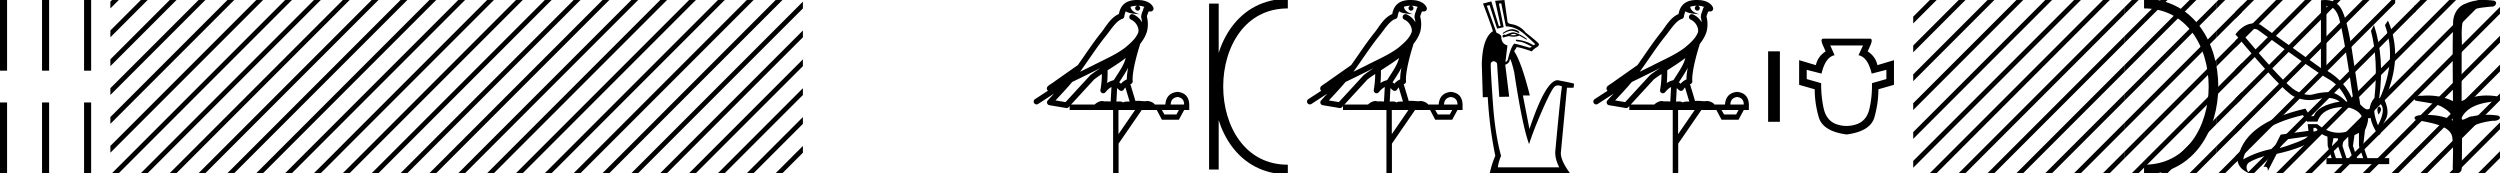 <svg xmlns="http://www.w3.org/2000/svg" width="259.924" height="18"><path d="M258.277 0c.336 0 .67.026.995.066.447.113.217.626-.18.626a.476.476 0 0 1-.082-.008c-.839.097-1.872.15-2.506.626-.84.916-.463 2.821-.56 3.725-.008.05-.01 3.653-.01 5.48a6.145 6.145 0 0 1 2.634-.586c.402 0 .801.04 1.188.117.44.231-.077.528-.423.528a.454.454 0 0 1-.114-.013c-1.227.133-2.62.461-3.243 1.602-.062.206-.023.277.07.277.207 0 .68-.342.947-.342.014 0 .027 0 .04.003a7.535 7.535 0 0 1 1.58-.169c.39 0 .776.031 1.148.095.421.278-.095.534-.437.534a.532.532 0 0 1-.105-.01c-1.252.151-2.637.49-3.243 1.633-.007 1.27 0 2.11-.034 3.278.015.36-.22.538-.456.538-.235 0-.473-.176-.474-.526.008-1.15.09-2.161-.06-3.277-.305-1.253-2.478-1.445-3.828-1.754-.294-.347.285-.475.659-.475.056 0 .107.003.15.008.173-.013.347-.02.521-.02.883 0 1.772.175 2.558.58.032-.755-.712-1.19-1.244-1.493-.84-.361-1.766-.397-2.644-.59-.313-.273.18-.501.522-.501a.58.58 0 0 1 .125.012c.215-.02.431-.031.648-.031.902 0 1.804.183 2.614.582-.017-2.851-.063-5.61.019-8.308.065-.834.546-1.6 1.354-1.849.58-.264 1.227-.358 1.871-.358z"/><path d="M251.646 0l-.62.62v.708l1.15-1.151.178-.177zm3 0l-3.62 3.62v.708l4.15-4.151.178-.177zm3 0l-6.62 6.62v.708l7.15-7.151.178-.177zm2.278.722l-8.898 8.899v.707l8.898-8.899V.722zm0 3l-8.898 8.899v.707l8.898-8.899v-.707zm0 3l-8.898 8.899v.707l8.898-8.899v-.707zm0 3l-8.1 8.101-.178.177h.708l7.57-7.57v-.708zm0 3l-5.1 5.101-.178.177h.708l4.57-4.57v-.708zm0 3l-2.1 2.101-.178.177h.708l1.57-1.57v-.708zM260.646 0l-.722.722v.707l1.253-1.252.177-.177zm1.313 1.687l-2.035 2.035v.707l2.035-2.035v-.707zm0 3l-2.035 2.035v.707l2.035-2.035v-.707zm0 3l-2.035 2.035v.707l2.035-2.035v-.707zm0 3l-2.035 2.035v.707l2.035-2.035v-.707zm0 3l-2.035 2.035v.707l2.035-2.035v-.707zm0 3l-1.136 1.136-.177.177h.708l.605-.606v-.707zM234.282 2.99q-.557 0-1.086.606 4.368 5.2 5.46 5.81.815.457 1.434.457.211 0 .4-.053.74-.208 1.585-.234h.043q.828 0 1.816.988h.13q-.702-1.638-1.963-2.34-1.26-.702-7.397-5.148-.213-.085-.422-.085zm7.731-2.369q-.065 0-.133.01v6.683q2.054 1.196 2.834 3.354-1.196-8.268-1.677-9.204-.433-.843-1.024-.843zm5.356 10.468q.08 0 .153.138.13.247-.234.689-.208-.546-.052-.741.07-.086.133-.086zm-.036-.372q-.153 0-.33.237-.39.52.233 2.08.702-1.352.43-1.976-.15-.34-.333-.34zm-6.805 2.577v.39q.286-.026.442-.182-.052-.078-.208-.208zm-.598.884l-2.418.338-.494.884q.832-.234 1.833-.624t1.08-.598zm5.33-.364l-.468.234-.156 1.118.416 1.274h.65l-.442-1.274v-1.352zm-1.118.39l-.442.13-.156.832.416 1.274h.65l-.442-1.274-.026-.962zm-1.534.156l-.156.806.416 1.274h.65l-.442-1.274v-.78l-.468-.026zm.995-3.234q-.416 0-.89.1-1.405.3-1.769 1.418h-1.092l-.416-.676q-5.512 1.274-6.214 4.602 1.508-.832 3.172-1.118l.728-1.456 2.886-.39-.078-.702h.988q1.092.9 2.228.9.244 0 .49-.042 1.39-.234 1.82-.95.428-.714-.456-1.3-.585-.386-1.397-.386zM241.757 0q.947 0 1.488.658.663.806 1.235 4.238l.91 5.954q.442.468.676.52h.312q.026-.65.494-1.196.416-3.978-.364-6.968l.312-.598q1.118 3.38.546 7.592h.078q1.794-4.03.52-7.592l.312-.468q1.664 3.796-.364 8.242.572 1.248.117 2.054-.455.806-.559 1.508l-.182.13q-.702-1.04-.806-1.794h-.26q-.026.598-.338 1.248l-.182 1.638.442 1.274h2.262v.624h-6.526v-.624h.546l-.416-1.274-.026-.962q-.468-.156-.702-.364-.338.312-.754.312.026.26-.104.442-1.04.806-3.718 1.404l-.91 1.768q0-.434-.27-.434-.085 0-.198.044l.728-1.3q-1.508.338-2.288.858-.416.442.052 1.066-1.04-.442-1.17-1.248.416-3.926 7.046-5.46l.468.78h.416q.338-1.092 2.678-1.508-.522-.388-1.284-.388-.415 0-.9.115-.492.116-.96.116-.845 0-1.614-.376-1.196-.585-6.084-6.461.9-1.136 1.905-1.136.329 0 .669.122l6.318 4.524V.034q.235-.034.449-.034z"/><path d="M233.646 0l-1.23 1.23v.708l1.76-1.761.178-.177zm3 0l-4.23 4.23v.708l4.76-4.761.178-.177zm3 0l-7.23 7.23v.708l7.76-7.761.178-.177zm3 0l-10.23 10.23v.708L243.176.177l.178-.177zm3 0l-13.23 13.23v.708L246.176.177l.178-.177zm3 0l-16.23 16.23v.708l16.61-16.61V0zm.38 2.62l-15.203 15.203-.177.177h.708l14.672-14.672V2.62zm0 3l-12.203 12.203-.177.177h.708l11.672-11.672V5.62zm0 3l-9.203 9.203-.177.177h.708l8.672-8.672V8.62zm0 3l-6.203 6.203-.177.177h.708l5.672-5.672v-.707zm0 3l-3.203 3.203-.177.177h.708l2.672-2.672v-.707zm0 3l-.203.203-.177.177h.38v-.38zM251.132.514l-2.106 2.107v.707l2.106-2.106V.514zm0 3l-2.106 2.107v.707l2.106-2.106v-.708zm0 3l-2.106 2.107v.707l2.106-2.106v-.708zm0 3l-2.106 2.107v.707l2.106-2.106v-.708zm0 3l-2.106 2.107v.707l2.106-2.106v-.708zm0 3l-2.106 2.107V18h.328l1.778-1.778v-.708z"/><path d="M222.916.375c9.625 0 9.625 17.25 0 17.25" fill="none" stroke="#000"/><path d="M224.646 0l-1.73 1.73v.708l2.26-2.261.178-.177zm3 0l-4.73 4.73v.708l5.26-5.261.178-.177zm2.77.23l-7.5 7.5v.708l7.5-7.5V.23zm0 3l-7.5 7.5v.708l7.5-7.5V3.23zm0 3l-7.5 7.5v.708l7.5-7.5V6.23zm0 3l-7.5 7.5v.708l7.5-7.5V9.23zm0 3l-5.593 5.593-.177.177h.708l5.062-5.062v-.708zm0 3l-2.593 2.593-.177.177h.708l2.062-2.062v-.708z"/><path d="M230.646 0l-.23.23v.708l.76-.761.178-.177zm2.437.564l-2.667 2.666v.708l2.667-2.667V.564zm0 3l-2.667 2.666v.708l2.667-2.667v-.707zm0 3l-2.667 2.666v.708l2.667-2.667v-.707zm0 3l-2.667 2.666v.708l2.667-2.667v-.707zm0 3l-2.667 2.666v.708l2.667-2.667v-.707zm0 3l-2.26 2.26-.177.176h.708l1.729-1.73v-.706zM200.646 0l-1.73 1.73v.708l2.26-2.261.178-.177zm3 0l-4.73 4.73v.708l5.26-5.261.178-.177zm3 0l-7.73 7.73v.708l8.26-8.261.178-.177zm3 0l-10.73 10.73v.708L210.176.177l.178-.177zm3 0l-13.73 13.73v.708L213.176.177l.178-.177zm3 0l-16.73 16.73v.708L216.176.177l.178-.177zm3 0l-17.823 17.823-.177.177h.708L219.177.177l.177-.177zm2.27.73l-17.093 17.093-.177.177h.708l16.562-16.562V.73zm0 3l-14.093 14.093-.177.177h.708l13.562-13.562V3.73zm0 3l-11.093 11.093-.177.177h.708l10.562-10.562V6.73zm0 3l-8.093 8.093-.177.177h.708l7.562-7.562V9.73zm0 3l-5.093 5.093-.177.177h.708l4.562-4.562v-.708zm0 3l-2.093 2.093-.177.177h.708l1.562-1.562v-.708z"/><path d="M221.646 0l-.73.73v.708l1.26-1.261.178-.177zm1.27 1.73l-2 2v.708l2-2V1.73zm0 3l-2 2v.708l2-2V4.73zm0 3l-2 2v.708l2-2V7.73zm0 3l-2 2v.708l2-2v-.708zm0 3l-2 2v.708l2-2v-.708zm0 3l-1.093 1.093-.177.177h.708l.562-.562v-.708zM190.295 4.728l.445 1.012q-.951.192-1.356 1.913l-1.54-.394v.961l1.5.426q-.011 1.417.272 2.662.294 1.246 1.327 1.61.516.177 1.037.177.522 0 1.048-.177 1.053-.364 1.337-1.61.293-1.245.263-2.662l1.498-.426v-.96l-1.528.394q-.405-1.72-1.367-1.913l.465-1.012zm4.11-.71q.365 0 .05.71l-.273.617q.81.517 1.013 1.428l1.721-.517v2.562l-1.62.465q0 1.458-.415 2.916-.425 1.458-2.885 1.782-2.46-.324-2.896-1.782-.425-1.458-.425-2.916l-1.62-.465V6.256l1.741.517q.203-.911 1.013-1.428l-.274-.617q-.324-.71.051-.71zm-9.35 1.322v7.32h-1.225V5.34zM176.423.597a2.12 2.12 0 0 0-.692.109c.031.223.169.569.953.773-.73-.053-1.206-.113-1.453-.307a2.45 2.45 0 0 0-.158.556.297.297 0 0 1-.206.237c-.625.191-1.174 1.112-1.7 1.763-.95 1.173-1.772 2.48-2.688 3.733.423-.207.845-.415 1.27-.622 1.182-.622 2.394-1.11 3.407-1.877.588-.49 1.172-.996 1.39-1.641.076-.497-.296-1.074-.767-1.279a.297.297 0 1 1 .238-.545c.376.164.699.458.904.817a1.986 1.986 0 0 0-.075-.448.297.297 0 0 1-.013-.104c.01-.184.042-.313.082-.422.041-.109.085-.206.158-.459a.297.297 0 0 1 .104-.153 1.546 1.546 0 0 0-.527-.125c-.042-.003-.083-.003-.125-.004a.258.258 0 1 1-.102-.002zm-1.194 5.432c-.605.466-1.253.873-1.888 1.28.005.438-.006.879-.047 1.321.207-.135.434-.236.697-.3.392-.636.82-1.22 1.083-1.842a4.64 4.64 0 0 0 .155-.46zm.249 1c-.273.549-.621 1.04-.928 1.529.059.04.112.08.154.121l.027.027c.17-.194.375-.351.614-.454-.01-.348.047-.768.133-1.222zm-2.88.047a25.922 25.922 0 0 0-.588.297c-.78.38-1.56.772-2.35 1.148-.556.67-1.156 1.293-1.734 1.92l1.043.175 2.563-2.786a.297.297 0 0 1 .04-.036c.333-.253.678-.489 1.025-.718zm2.591 2.009c-.058.066-.112.14-.161.222a.298.298 0 0 1-.43.087c-.124-.09-.2-.177-.265-.244l-.077 1.413c.1-.006.201-.013.296-.013.166 0 .313.022.398.108.1-.078.28-.1.504-.1.057 0 .118.002.18.005l-.445-1.478zm5.419.999c-.452.062-.686.323-.704.783h1.395c0-.46-.23-.721-.691-.783zm-7.861-2.39c-.274.182-.541.367-.798.56l-2.402 2.613h2.456c.17-.19.518-.365.776-.365.073 0 .14.014.192.046.081-.007.167-.01.256-.01.14 0 .285.007.433.016l.083-1.506c-.225.115-.407.282-.625.542a.297.297 0 0 1-.52-.246c.1-.544.141-1.093.149-1.65zm6.24 3.745l.266.465h1.249l.252-.465zm-4.515 0v2.51l1.726-2.51zM176.415 0a3.878 3.878 0 0 1 .273.01c.694.044 1.215.325 1.408.768a.298.298 0 0 1-.341.408l-.025-.006-.03.007-.108.029c-.054.168-.096.269-.12.332a.541.541 0 0 0-.042.2 3.1 3.1 0 0 1 .037 1.389c-.095.466-.384.977-.761 1.46a.295.295 0 0 1-.014.108 21.24 21.24 0 0 0-.548 2.027c-.152.708-.234 1.387-.192 1.684a.297.297 0 0 1-.223.33l-.019.005.527 1.75c.086-.013.172-.018.259-.018.256 0 .51.041.712.041a.865.865 0 0 0 .184-.016.314.314 0 0 1 .068-.007c.212 0 .656.13.787.366h1.1c.061-.797.482-1.235 1.26-1.315.789.08 1.196.518 1.223 1.315v.572h-.531l-.545 1.01h-1.767l-.53-1.01h-1.568l-2.404 3.493V18h-.571v-6.561h-4.517v-.41l-.099.109a.297.297 0 0 1-.268.092l-1.74-.292a.298.298 0 0 1-.173-.492c.217-.242.436-.48.656-.716l-1.656 1.078a.296.296 0 0 1-.412-.087.297.297 0 0 1 .087-.411l1.345-.876a.292.292 0 0 1-.076-.09.315.315 0 0 1-.02-.237c.016-.05.034-.074.048-.093.055-.076.084-.088.123-.119.04-.03.084-.06.131-.094.096-.065.206-.137.301-.2a4.156 4.156 0 0 0 .216-.156l2.379-1.672.008-.005c.805-1.13 1.568-2.316 2.457-3.414.433-.535.937-1.524 1.812-1.894.048-.262.157-.68.483-.997.353-.344.864-.463 1.416-.463zM157.22 3.037a.9.9 0 0 1 .228.028c.344.09.516.203.516.341l-.082.02c-.305-.152-.557-.228-.757-.228-.016 0-.032 0-.048.002-.207.013-.482.123-.826.33v-.103c.357-.26.68-.39.97-.39zm.143.482a.29.29 0 0 0-.08.01 1.306 1.306 0 0 0-.289.125c.12.009.225.013.317.013.183 0 .312-.018.385-.055a.838.838 0 0 0-.333-.093zm-.06-.154c.372.027.854.254 1.446.68l-.02.083-.765-.433a1.556 1.556 0 0 1-.604.121c-.146 0-.295-.02-.448-.06-.083 0-.29.049-.62.145a.173.173 0 0 1-.072-.165c.007-.069.065-.117.176-.144l.123.041c.4-.179.661-.268.785-.268zM156.087.35l-.248.02.496 2.457-.682.144-.784-2.435-.289.062 1.012 2.807c.33.138.495.275.495.413 0 .481.213.784.64.908l-.207 1.693c.124 0 .214-.097.269-.29.192-.811.406-1.341.64-1.589.124 0 .646.138 1.568.413.11 0 .2-.034.269-.103-.496-.262-.836-.416-1.022-.465a1.896 1.896 0 0 0-.454-.072c-.117 0-.182-.062-.196-.186.358 0 .805.104 1.342.31l.516.268.165-.103c-.028-.055-.372-.378-1.032-.97s-1.335-.888-2.023-.888L156.087.35zm.888 5.78c0 .289-.159.488-.475.598l.41 3.324-1.03.02-.227-3.385c0-.165-.123-.275-.371-.33-.193.055-.29.165-.29.33 0 .592.077 1.95.228 4.077.151 2.126.433 3.94.846 5.44-.192.467-.302.866-.33 1.196h6.378c-.302-.605-.44-1.156-.412-1.651.385-4.17.619-6.42.701-6.75a.915.915 0 0 0-.417-.119.544.544 0 0 0-.367.14c-.22.206-.636 1.004-1.249 2.394-.612 1.39-1.077 2.58-1.393 3.571-.468-1.266-.984-3.764-1.548-7.493-.22-.908-.372-1.362-.454-1.362zM156.416 0l.31 2.188c0 .165.117.268.35.31.648.096 1.164.392 1.549.887.894.702 1.349 1.094 1.362 1.177.055.11-.027.234-.247.371-.22.138-.379.276-.475.413-.647-.234-1.17-.385-1.569-.454-.151.262-.24.392-.268.392v.042c.509.77 1.052 2.305 1.63 4.603h-.722l.681 3.488c1.129-3.385 2.106-5.078 2.931-5.078 1.101.207 1.672.33 1.714.372l-.062.413h-.682l-.64 6.791c0 .537.317 1.232.95 2.085h-8.34c.166-.716.358-1.314.579-1.796a41.221 41.221 0 0 1-.785-6.11l-.516.02-.103-3.426c.041-1.83.427-2.98 1.156-3.447-.041-.193-.385-1.15-1.032-2.87l.867-.227.784 2.58.186-.04-.578-2.601.97-.083zm-9.76.597a2.12 2.12 0 0 0-.692.109c.031.223.169.569.953.773-.73-.053-1.206-.113-1.453-.307a2.45 2.45 0 0 0-.158.556.297.297 0 0 1-.206.237c-.625.191-1.174 1.112-1.7 1.763-.95 1.173-1.772 2.48-2.688 3.733.423-.207.845-.415 1.27-.622 1.182-.622 2.394-1.11 3.407-1.877.588-.49 1.172-.996 1.39-1.641.076-.497-.296-1.074-.767-1.279a.297.297 0 1 1 .238-.545c.376.164.699.458.904.817a1.986 1.986 0 0 0-.075-.448.297.297 0 0 1-.013-.104c.01-.184.042-.313.082-.422.041-.109.085-.206.158-.459a.297.297 0 0 1 .104-.153 1.546 1.546 0 0 0-.527-.125C146.841.6 146.8.6 146.758.599a.258.258 0 1 1-.102-.002zm-1.194 5.432c-.605.466-1.253.873-1.888 1.28.005.438-.006.879-.047 1.321.207-.135.434-.236.697-.3.392-.636.82-1.22 1.083-1.842a4.64 4.64 0 0 0 .155-.46zm.249 1c-.273.549-.621 1.04-.928 1.529.059.04.112.08.154.121l.027.027c.17-.194.375-.351.614-.454-.01-.348.047-.768.133-1.222zm-2.88.047a25.922 25.922 0 0 0-.588.297c-.78.38-1.56.772-2.35 1.148-.556.67-1.156 1.293-1.734 1.92l1.043.175 2.563-2.786a.297.297 0 0 1 .04-.036c.333-.253.678-.489 1.025-.718zm2.591 2.009c-.058.066-.112.14-.161.222a.298.298 0 0 1-.43.087c-.124-.09-.2-.177-.265-.244l-.077 1.413c.1-.006.201-.013.296-.013.166 0 .313.022.398.108.1-.078.28-.1.504-.1.057 0 .118.002.18.005l-.445-1.478zm5.419.999c-.452.062-.686.323-.704.783h1.395c0-.46-.23-.721-.691-.783zm-7.861-2.39c-.274.182-.541.367-.798.56l-2.402 2.613h2.456c.17-.19.518-.365.776-.365.073 0 .14.014.192.046.081-.007.167-.01.256-.01.14 0 .285.007.433.016l.083-1.506c-.225.115-.407.282-.625.542a.297.297 0 0 1-.52-.246c.1-.544.141-1.093.149-1.65zm6.24 3.745l.266.465h1.249l.252-.465zm-4.515 0v2.51l1.726-2.51zM146.648 0a3.878 3.878 0 0 1 .273.01c.694.044 1.215.325 1.408.768a.298.298 0 0 1-.341.408l-.025-.006-.03.007-.108.029c-.054.168-.096.269-.12.332a.541.541 0 0 0-.042.2 3.1 3.1 0 0 1 .037 1.389c-.095.466-.384.977-.761 1.46a.295.295 0 0 1-.014.108 21.24 21.24 0 0 0-.548 2.027c-.152.708-.234 1.387-.192 1.684a.297.297 0 0 1-.223.33l-.019.005.527 1.75c.086-.013.172-.018.259-.018.256 0 .51.041.712.041a.865.865 0 0 0 .184-.016.314.314 0 0 1 .068-.007c.212 0 .656.13.787.366h1.1c.061-.797.482-1.235 1.26-1.315.789.08 1.196.518 1.223 1.315v.572h-.531l-.545 1.01h-1.767l-.53-1.01h-1.568l-2.404 3.493V18h-.571v-6.561h-4.517v-.41l-.099.109a.297.297 0 0 1-.268.092l-1.74-.292a.298.298 0 0 1-.173-.492c.217-.242.436-.48.656-.716l-1.656 1.078a.296.296 0 0 1-.412-.087.297.297 0 0 1 .087-.411l1.345-.876a.292.292 0 0 1-.076-.09.315.315 0 0 1-.02-.237c.016-.05.034-.074.048-.093.055-.076.084-.088.123-.119.04-.03.084-.06.131-.094.096-.065.206-.137.301-.2a4.156 4.156 0 0 0 .216-.156l2.379-1.672.008-.005c.805-1.13 1.568-2.316 2.457-3.414.433-.535.937-1.524 1.812-1.894.048-.262.157-.68.483-.997.353-.344.864-.463 1.416-.463z"/><path d="M126.207.375v17.25m7.688-17.25c-9.625 0-9.625 17.25 0 17.25m0 0" fill="none" stroke="#000"/><path d="M118.237.597a2.12 2.12 0 0 0-.692.109c.032.223.17.569.953.773-.73-.053-1.206-.113-1.452-.307-.089.2-.137.427-.158.556a.297.297 0 0 1-.207.237c-.624.191-1.173 1.112-1.7 1.763-.95 1.173-1.771 2.48-2.688 3.733l1.27-.622c1.182-.622 2.395-1.11 3.407-1.877.589-.49 1.172-.996 1.391-1.641.076-.497-.297-1.074-.768-1.279a.297.297 0 1 1 .238-.545c.377.164.7.458.904.817a1.986 1.986 0 0 0-.074-.448.297.297 0 0 1-.013-.104c.01-.184.041-.313.082-.422.04-.109.085-.206.158-.459a.297.297 0 0 1 .104-.153 1.546 1.546 0 0 0-.527-.125C118.422.6 118.38.6 118.34.599a.258.258 0 1 1-.103-.002zm-1.193 5.432c-.606.466-1.253.873-1.888 1.28.005.438-.006.879-.047 1.321.207-.135.434-.236.697-.3.391-.636.82-1.22 1.082-1.842.055-.129.106-.29.156-.46zm.249 1c-.273.549-.622 1.04-.929 1.529.06.04.112.08.155.121l.027.027a1.72 1.72 0 0 1 .613-.454c-.009-.348.048-.768.134-1.222zm-2.881.047a25.922 25.922 0 0 0-.588.297c-.78.38-1.56.772-2.349 1.148-.556.67-1.156 1.293-1.734 1.92l1.043.175 2.563-2.786a.297.297 0 0 1 .039-.036 18.5 18.5 0 0 1 1.026-.718zm2.592 2.009c-.058.066-.112.14-.162.222a.298.298 0 0 1-.429.087c-.125-.09-.2-.177-.265-.244l-.078 1.413c.1-.006.202-.013.296-.013.167 0 .314.022.398.108.1-.078.28-.1.504-.1.058 0 .118.002.181.005l-.445-1.478zm5.419.999c-.452.062-.687.323-.704.783h1.394c0-.46-.23-.721-.69-.783zm-7.861-2.39a16.38 16.38 0 0 0-.798.56l-2.403 2.613h2.457c.17-.19.518-.365.776-.365.073 0 .139.014.191.046.082-.007.168-.01.256-.01.14 0 .286.007.434.016l.083-1.506c-.225.115-.408.282-.626.542a.297.297 0 0 1-.52-.246 9.773 9.773 0 0 0 .15-1.65zm6.24 3.745l.266.465h1.248l.253-.465zm-4.516 0v2.51l1.727-2.51zM118.23 0a3.878 3.878 0 0 1 .273.01c.694.044 1.215.325 1.407.768a.298.298 0 0 1-.34.408l-.025-.006-.03.007-.108.029c-.054.168-.096.269-.12.332a.541.541 0 0 0-.042.2c.154.552.094 1.107.037 1.389-.096.466-.384.977-.762 1.46a.295.295 0 0 1-.014.108 21.85 21.85 0 0 0-.548 2.027c-.152.708-.233 1.387-.192 1.684a.297.297 0 0 1-.223.33l-.018.005.527 1.75c.085-.013.172-.018.259-.018.256 0 .509.041.712.041a.865.865 0 0 0 .183-.016.314.314 0 0 1 .069-.007c.211 0 .656.13.786.366h1.1c.062-.797.482-1.235 1.262-1.315.788.08 1.195.518 1.222 1.315v.572h-.532l-.544 1.01h-1.767l-.531-1.01h-1.567l-2.405 3.493V18h-.57v-6.561h-4.517v-.41l-.1.109a.297.297 0 0 1-.267.092l-1.74-.292a.298.298 0 0 1-.173-.492c.216-.242.436-.48.656-.716l-1.657 1.078a.296.296 0 0 1-.411-.087.297.297 0 0 1 .087-.411l1.345-.876a.292.292 0 0 1-.077-.09.315.315 0 0 1-.02-.237.305.305 0 0 1 .048-.093c.056-.076.084-.088.124-.119l.13-.094c.096-.065.207-.137.302-.2a4.156 4.156 0 0 0 .216-.156l2.378-1.672.008-.005c.806-1.13 1.568-2.316 2.457-3.414.433-.535.938-1.524 1.812-1.894.049-.262.157-.68.484-.997.353-.344.864-.463 1.416-.463zM59.646 0l-.17.17v.707l.7-.7.178-.177zm3 0l-3.17 3.17v.707l3.7-3.7.178-.177zm3 0l-6.17 6.17v.707l6.7-6.7.178-.177zm3 0l-9.17 9.17v.707l9.7-9.7.178-.177zm3 0l-12.17 12.17v.707l12.7-12.7.178-.177zm3 0l-15.17 15.17v.707l15.7-15.7.178-.177zm3 0L59.823 17.823l-.177.177h.708L78.177.177 78.354 0zm3 0L62.823 17.823l-.177.177h.708L81.177.177 81.354 0zm.83 2.17L65.823 17.823l-.177.177h.708L81.476 2.877V2.17zm0 3L68.823 17.823l-.177.177h.708L81.476 5.877V5.17zm0 3l-9.653 9.653-.177.177h.708l9.122-9.123V8.17zm0 3l-6.653 6.653-.177.177h.708l6.122-6.123v-.707zm0 3l-3.653 3.653-.177.177h.708l3.122-3.123v-.707zm0 3l-.653.653-.177.177h.708l.122-.123v-.707zm2-17l-2 2v.707l2-2V.17zm0 3l-2 2v.707l2-2V3.17zm0 3l-2 2v.707l2-2V6.17zm0 3l-2 2v.707l2-2V9.17zm0 3l-2 2v.707l2-2v-.707zm0 3l-2 2v.707l2-2v-.707zM35.646 0l-.17.17v.707l.7-.7.178-.177zm3 0l-3.17 3.17v.707l3.7-3.7.178-.177zm3 0l-6.17 6.17v.707l6.7-6.7.178-.177zm3 0l-9.17 9.17v.707l9.7-9.7.178-.177zm3 0l-12.17 12.17v.707l12.7-12.7.178-.177zm3 0l-15.17 15.17v.707l15.7-15.7.178-.177zm3 0L35.823 17.823l-.177.177h.708L54.177.177 54.354 0zm3 0L38.823 17.823l-.177.177h.708L57.177.177 57.354 0zm.83 2.17L41.823 17.823l-.177.177h.708L57.476 2.877V2.17zm0 3L44.823 17.823l-.177.177h.708L57.476 5.877V5.17zm0 3l-9.653 9.653-.177.177h.708l9.122-9.123V8.17zm0 3l-6.653 6.653-.177.177h.708l6.122-6.123v-.707zm0 3l-3.653 3.653-.177.177h.708l3.122-3.123v-.707zm0 3l-.653.653-.177.177h.708l.122-.123v-.707zm2-17l-2 2v.707l2-2V.17zm0 3l-2 2v.707l2-2V3.17zm0 3l-2 2v.707l2-2V6.17zm0 3l-2 2v.707l2-2V9.17zm0 3l-2 2v.707l2-2v-.707zm0 3l-2 2v.707l2-2v-.707zM11.646 0l-.17.17v.707l.7-.7.178-.177zm3 0l-3.17 3.17v.707l3.7-3.7.178-.177zm3 0l-6.17 6.17v.707l6.7-6.7.178-.177zm3 0l-9.17 9.17v.707l9.7-9.7.178-.177zm3 0l-12.17 12.17v.707l12.7-12.7.178-.177zm3 0l-15.17 15.17v.707l15.7-15.7.178-.177zm3 0L11.823 17.823l-.177.177h.708L30.177.177 30.354 0zm3 0L14.823 17.823l-.177.177h.708L33.177.177 33.354 0zm.83 2.17L17.823 17.823l-.177.177h.708L33.476 2.877V2.17zm0 3L20.823 17.823l-.177.177h.708L33.476 5.877V5.17zm0 3l-9.653 9.653-.177.177h.708l9.122-9.123V8.17zm0 3l-6.653 6.653-.177.177h.708l6.122-6.123v-.707zm0 3l-3.653 3.653-.177.177h.708l3.122-3.123v-.707zm0 3l-.653.653-.177.177h.708l.122-.123v-.707zm2-17l-2 2v.707l2-2V.17zm0 3l-2 2v.707l2-2V3.17zm0 3l-2 2v.707l2-2V6.17zm0 3l-2 2v.707l2-2V9.17zm0 3l-2 2v.707l2-2v-.707zm0 3l-2 2v.707l2-2v-.707zM9.476 0v7.35h-.735V0zm-4.37 0v7.35H4.37V0zM.736 0v7.35H0V0zm8.74 10.65V18h-.735v-7.35zm-4.37 0V18H4.37v-7.35zm-4.37 0V18H0v-7.35z"/></svg>